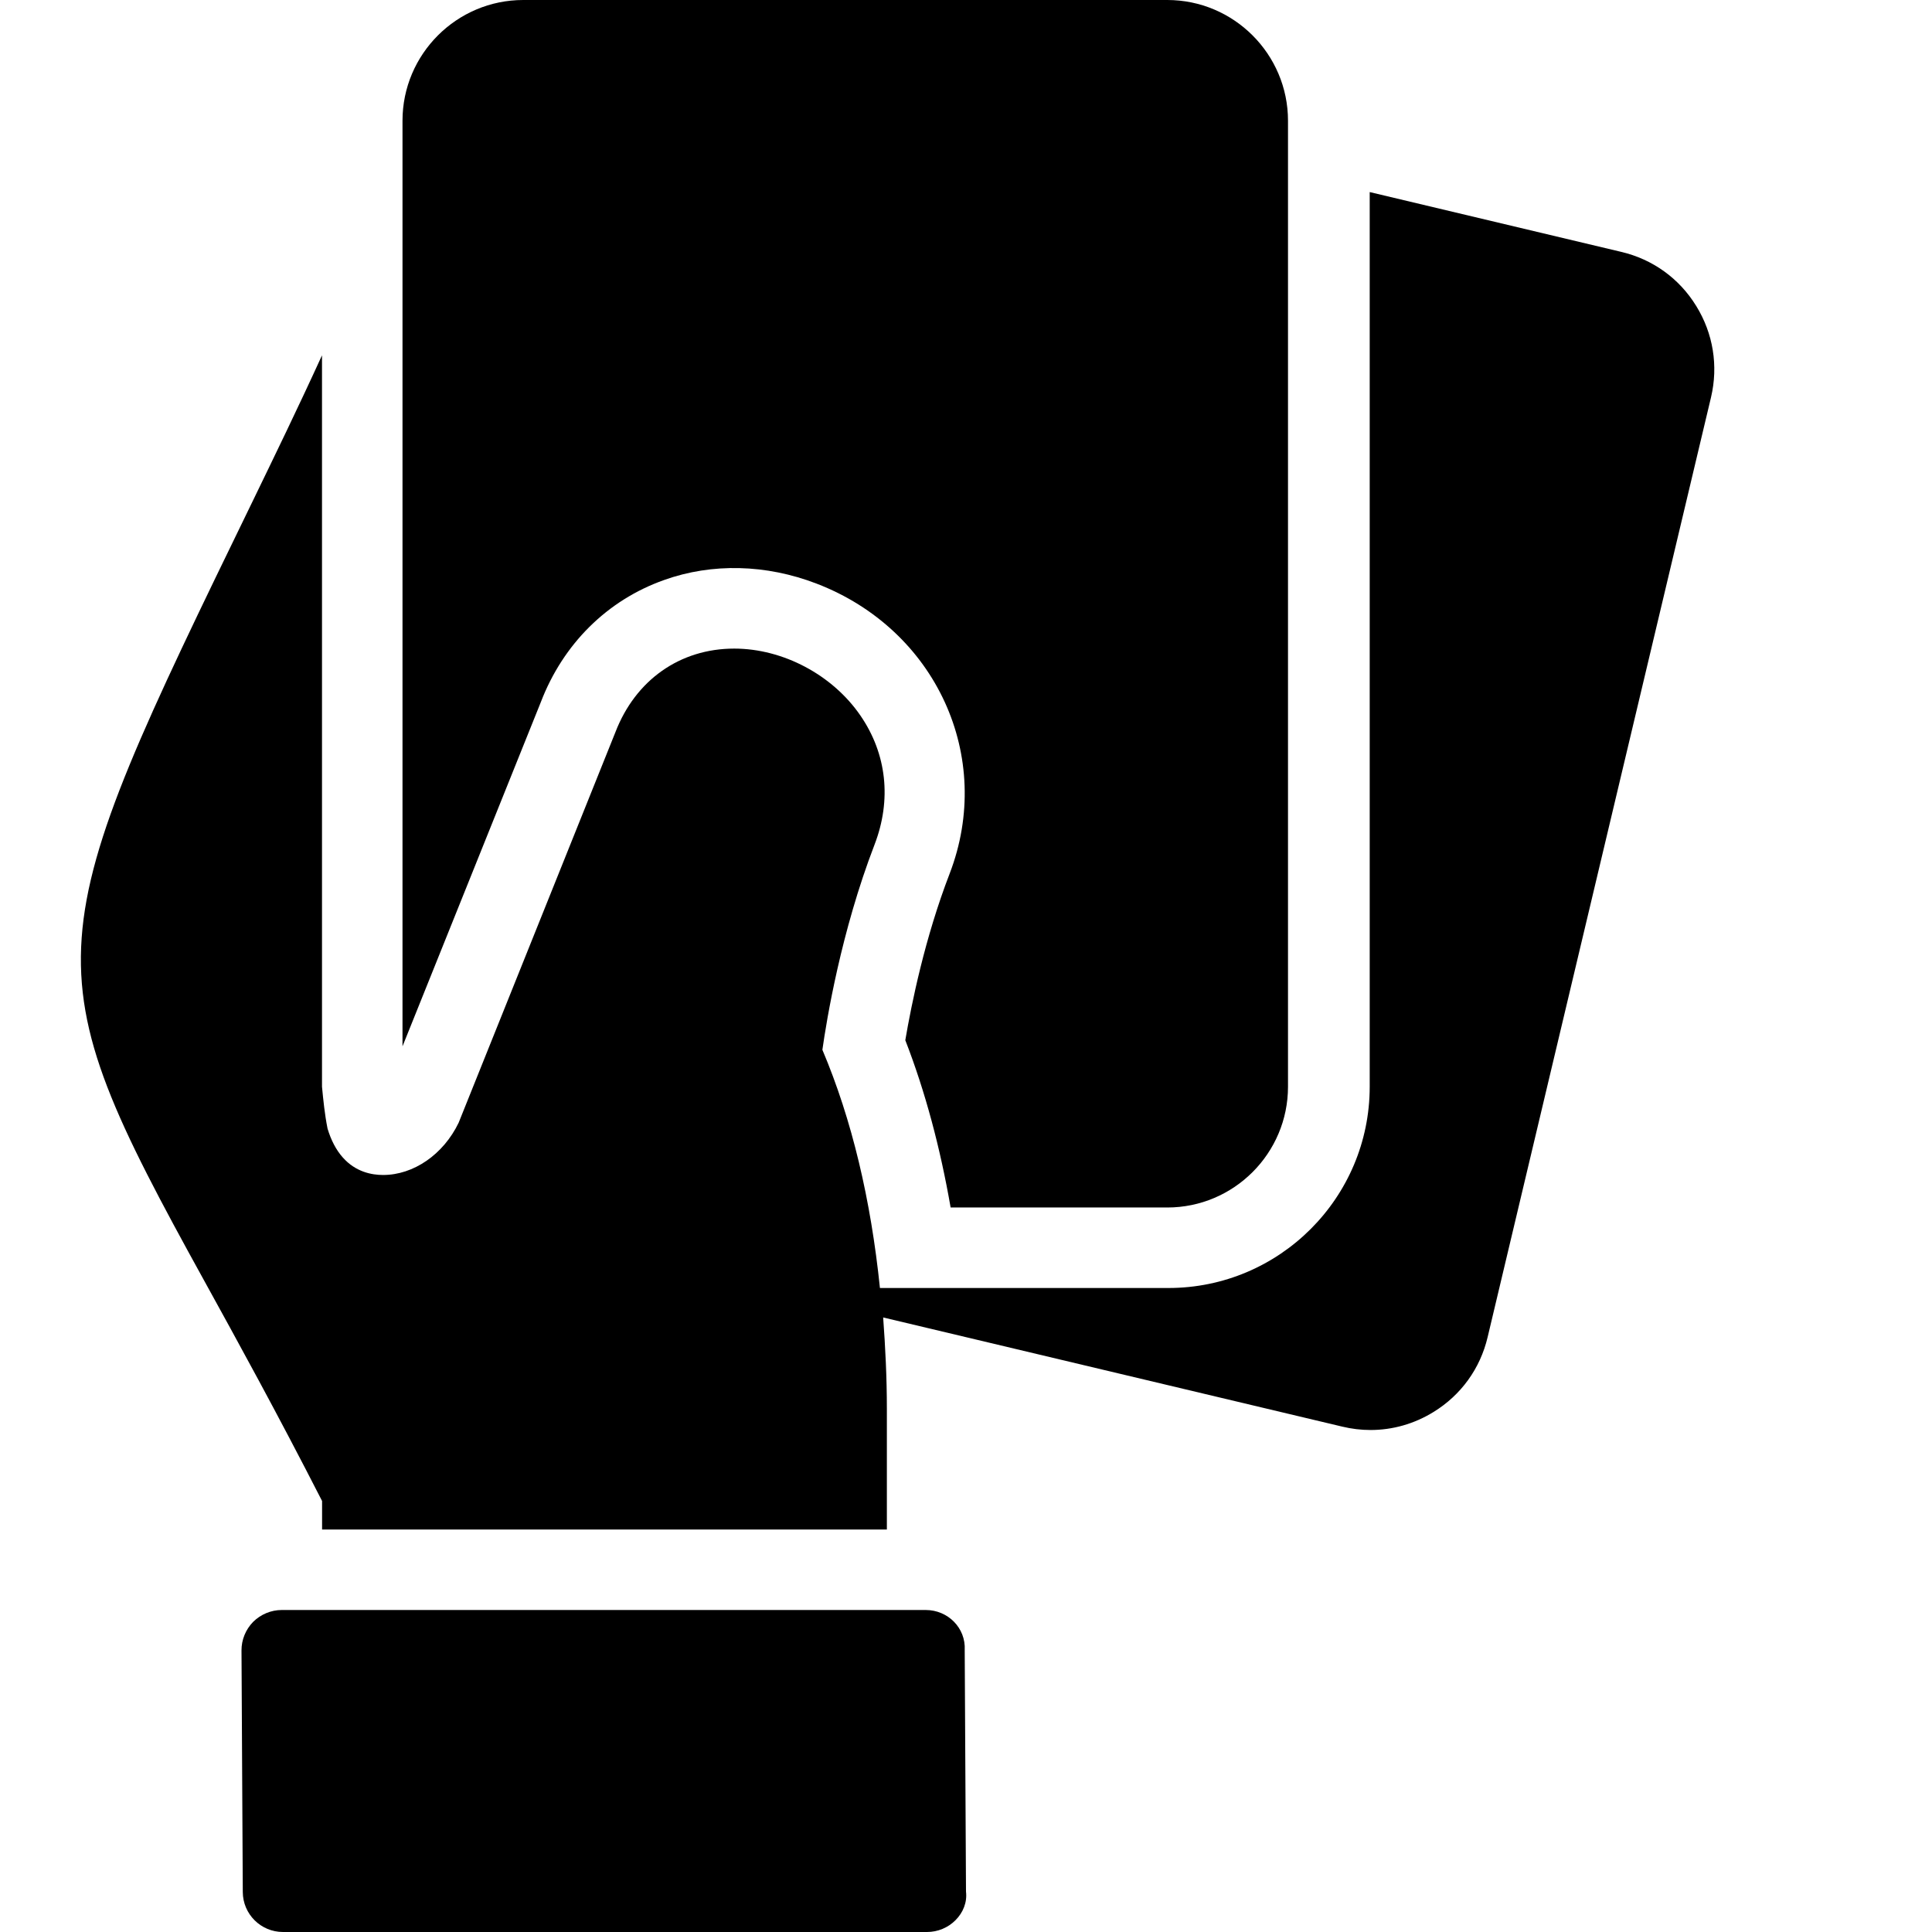 <?xml version="1.0" encoding="utf-8"?>
<!-- Generator: Adobe Illustrator 19.2.0, SVG Export Plug-In . SVG Version: 6.00 Build 0)  -->
<svg version="1.1" xmlns="http://www.w3.org/2000/svg" xmlns:xlink="http://www.w3.org/1999/xlink" x="0px" y="0px" width="24px"
	 height="24px" viewBox="0 0 24 24" enable-background="new 0 0 24 24" xml:space="preserve">
<g id="Filled_Icons">
	<g>
		<path d="M11.984,20.498C11.999,20.223,11.775,20,11.5,20h-8c-0.133,0-0.261,0.054-0.355,0.147C3.052,20.242,2.999,20.37,3,20.503
			l0.016,3C3.017,23.778,3.24,24,3.516,24h8c0.133,0,0.261-0.053,0.354-0.147c0.094-0.094,0.146-0.222,0.13-0.355L11.984,20.498z"/>
		<g>
			<path d="M14.5,0h-8C5.673,0,5,0.673,5,1.5v11.498l1.718-4.275C6.994,8.002,7.541,7.456,8.25,7.205
				c0.595-0.213,1.268-0.196,1.894,0.045c1.484,0.57,2.21,2.152,1.653,3.602c-0.308,0.799-0.474,1.617-0.551,2.07
				c0.249,0.641,0.434,1.337,0.563,2.078H14.5c0.827,0,1.5-0.673,1.5-1.5v-12C16,0.673,15.327,0,14.5,0z"/>
		</g>
		<path d="M21.071,3.801c-0.21-0.342-0.54-0.58-0.931-0.672l-3.125-0.743V13.5c0,1.379-1.121,2.5-2.5,2.5h-3.584v0.001
			c-0.113-1.095-0.347-2.091-0.715-2.96c0.052-0.367,0.231-1.466,0.648-2.549c0.214-0.557,0.152-1.127-0.176-1.604
			c-0.347-0.505-0.962-0.831-1.567-0.831c-0.674,0-1.227,0.391-1.476,1.038l-1.948,4.853c-0.19,0.394-0.56,0.648-0.938,0.648
			c-0.141,0-0.341-0.037-0.501-0.218c-0.083-0.093-0.146-0.215-0.189-0.358C4.033,13.84,4.016,13.664,4,13.5V4.414
			C3.699,5.073,3.408,5.67,3.145,6.213c-2.687,5.525-2.791,5.741-0.61,9.693c0.411,0.746,0.901,1.635,1.466,2.74V19h7.016v-1.5
			c0-0.39-0.019-0.766-0.046-1.134l5.703,1.356c0.116,0.028,0.234,0.042,0.351,0.042c0.274,0,0.544-0.076,0.783-0.224
			c0.342-0.21,0.58-0.54,0.672-0.93l2.775-11.675C21.347,4.545,21.282,4.142,21.071,3.801z"/>
	</g>
</g>
<g id="invisble_shape">
	<rect fill="none" width="24" height="24"/>
</g>
</svg>

